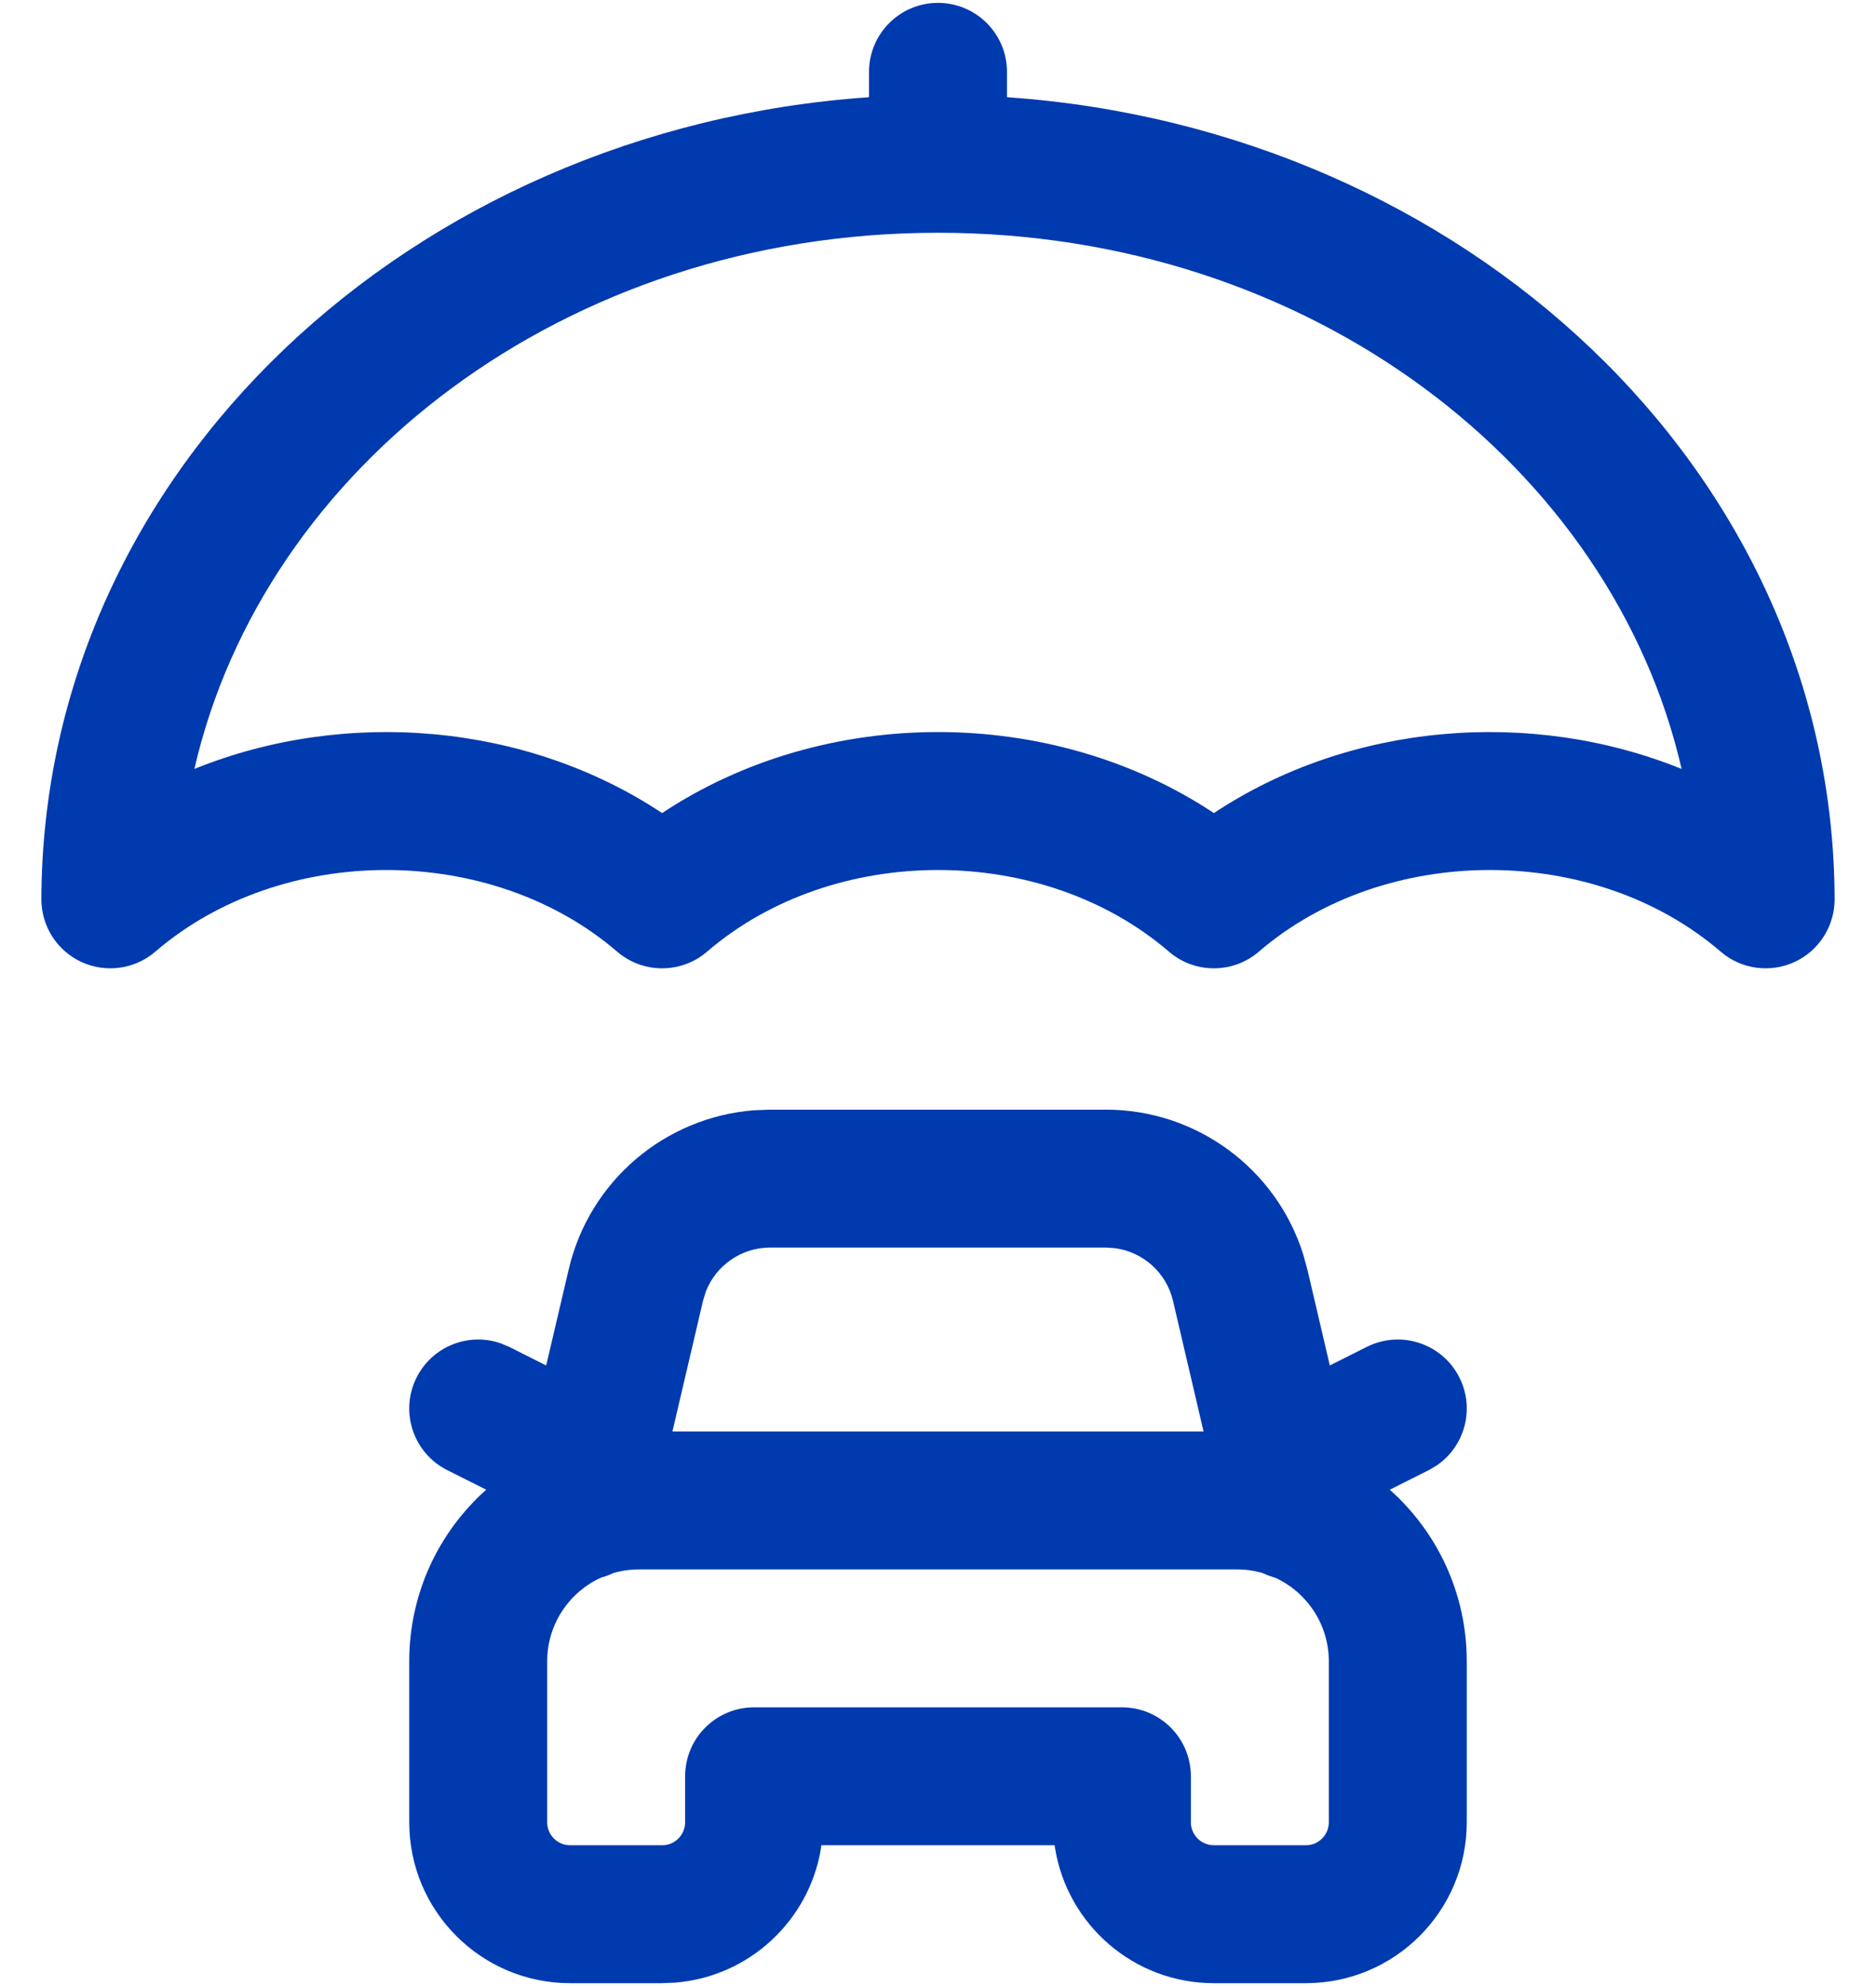 <svg width="34" height="36" viewBox="0 0 34 36" fill="none" xmlns="http://www.w3.org/2000/svg">
<path fill-rule="evenodd" clip-rule="evenodd" d="M17 0.052C17.69 0.052 18.25 0.612 18.25 1.302V1.762C26.511 2.332 33.227 8.503 33.25 16.299C33.251 16.788 32.967 17.233 32.523 17.438C32.078 17.642 31.555 17.569 31.185 17.25C28.892 15.277 25.108 15.277 22.815 17.25C22.347 17.653 21.653 17.653 21.185 17.25C18.892 15.277 15.108 15.277 12.815 17.25C12.347 17.653 11.653 17.653 11.185 17.25C8.892 15.277 5.108 15.277 2.815 17.25C2.445 17.569 1.922 17.642 1.477 17.438C1.033 17.233 0.749 16.788 0.75 16.299C0.773 8.503 7.489 2.332 15.75 1.762V1.302C15.75 0.612 16.31 0.052 17 0.052ZM17 4.219C10.232 4.219 4.778 8.477 3.523 13.938C6.255 12.832 9.529 13.099 12 14.738C14.951 12.78 19.049 12.78 22 14.738C24.471 13.099 27.745 12.832 30.477 13.938C29.222 8.477 23.768 4.219 17 4.219ZM23.617 22.732C23.128 21.184 21.687 20.114 20.042 20.114H13.958L13.67 20.125C12.051 20.249 10.681 21.408 10.307 23.01L9.899 24.751L9.228 24.414L9.071 24.348C8.489 24.148 7.834 24.404 7.55 24.97C7.24 25.587 7.489 26.338 8.105 26.648L8.812 27.003C7.956 27.766 7.417 28.877 7.417 30.114V33.031C7.417 34.642 8.723 35.948 10.333 35.948H12L12.239 35.938C13.58 35.829 14.665 34.813 14.879 33.504L14.885 33.448H19.113L19.122 33.504C19.348 34.89 20.55 35.948 22 35.948H23.667C25.277 35.948 26.583 34.642 26.583 33.031V30.114C26.583 28.877 26.044 27.766 25.188 27.003L25.895 26.648L26.041 26.562C26.549 26.214 26.734 25.535 26.45 24.97C26.14 24.353 25.389 24.104 24.772 24.414L24.101 24.751L23.694 23.01L23.617 22.732ZM22.891 28.516C22.96 28.55 23.033 28.577 23.108 28.597C23.683 28.86 24.083 29.44 24.083 30.114V33.031C24.083 33.261 23.897 33.448 23.667 33.448H22C21.77 33.448 21.583 33.261 21.583 33.031V32.198C21.583 31.507 21.024 30.948 20.333 30.948H13.667C12.976 30.948 12.417 31.507 12.417 32.198V33.031C12.417 33.261 12.23 33.448 12 33.448H10.333C10.103 33.448 9.917 33.261 9.917 33.031V30.114C9.917 29.441 10.316 28.86 10.892 28.597C10.967 28.577 11.04 28.55 11.11 28.516C11.26 28.471 11.419 28.448 11.583 28.448H22.417C22.581 28.448 22.741 28.471 22.891 28.516ZM21.813 25.948L21.259 23.579C21.14 23.071 20.72 22.696 20.214 22.626L20.042 22.614H13.958C13.435 22.614 12.975 22.938 12.791 23.415L12.741 23.579L12.187 25.948H21.813Z" fill="#003AAF"/>
</svg>

